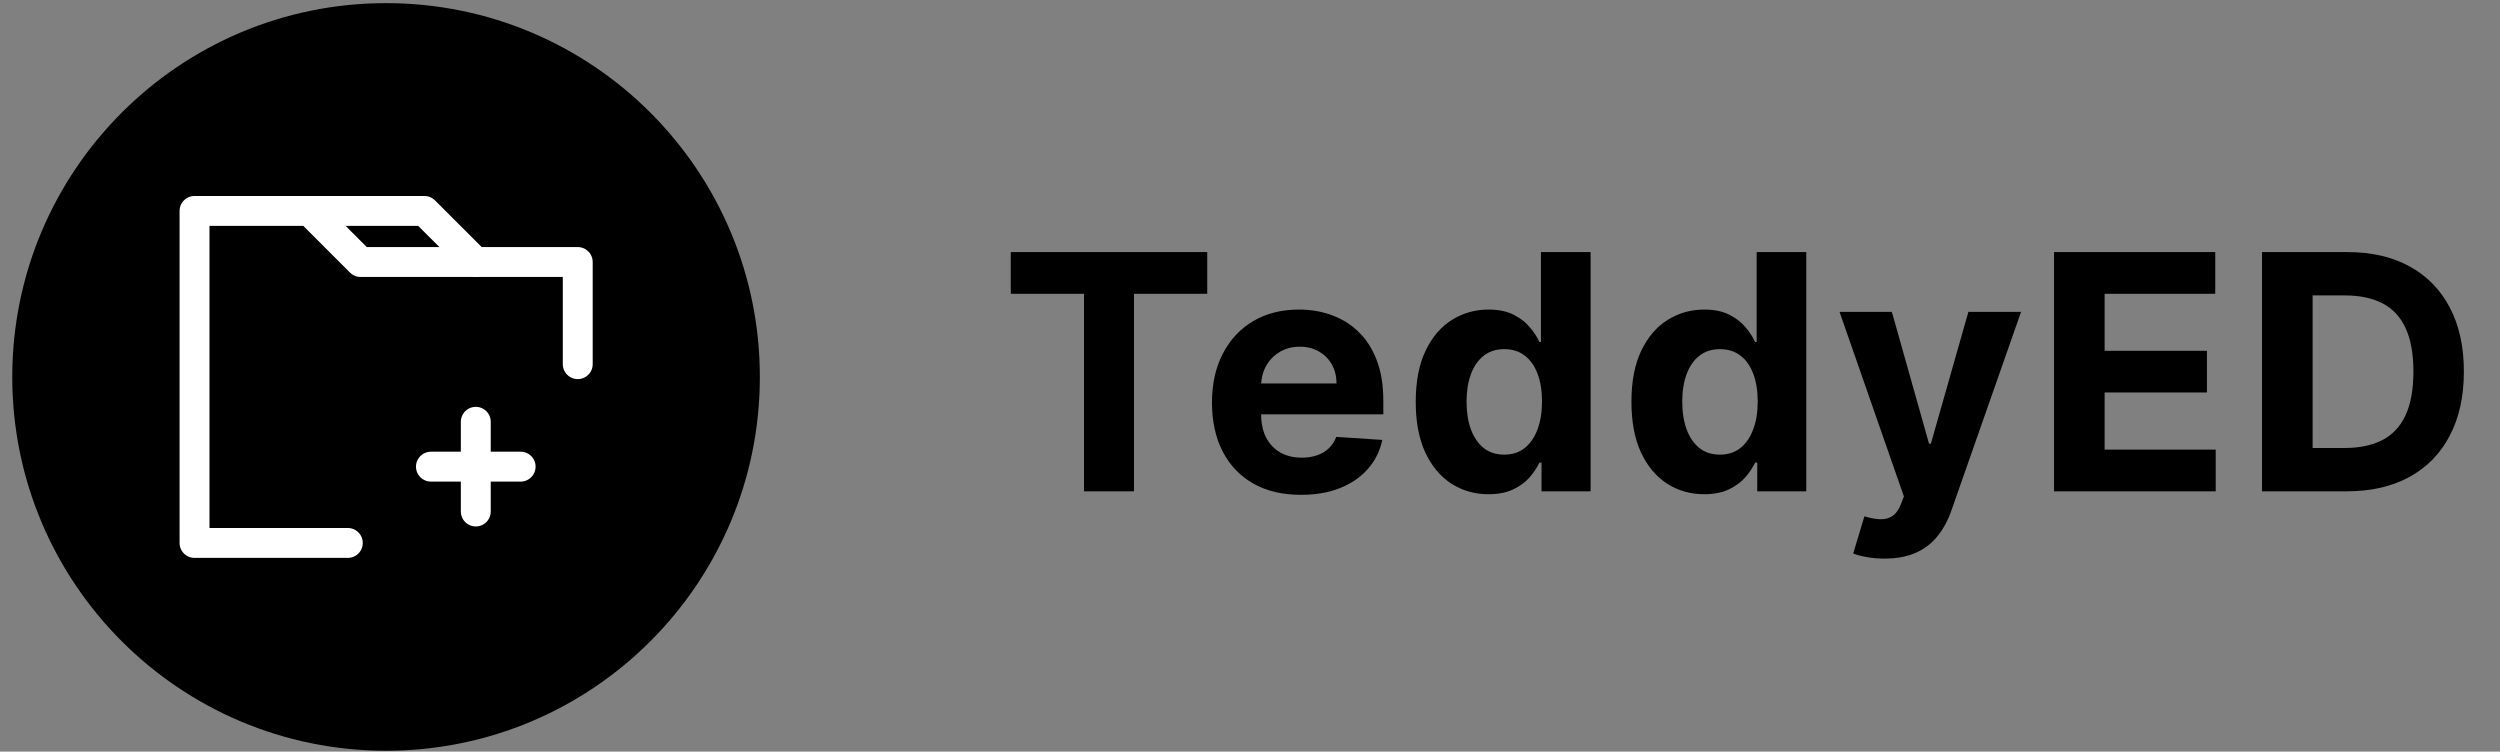 <svg width="153" height="46" viewBox="0 0 153 46" fill="none" xmlns="http://www.w3.org/2000/svg">
<rect x="0" y="0" width="153" height="46" fill="#808080" stroke="none"/>
<path fill-rule="evenodd" clip-rule="evenodd" d="M23.627 45.945C10.993 45.945 0.751 35.703 0.751 23.069C0.751 10.434 10.993 0.192 23.627 0.192C36.261 0.192 46.503 10.434 46.503 23.069C46.503 35.703 36.261 45.945 23.627 45.945Z" fill="black"/>
<path d="M35.358 22.287V16.035H22.068L18.941 12.909H11.905V33.228H21.286" stroke="white" stroke-width="1.83" stroke-linecap="round" stroke-linejoin="round"/>
<path d="M18.939 12.909H25.973L29.099 16.033" stroke="white" stroke-width="1.83" stroke-linecap="round" stroke-linejoin="round"/>
<path d="M29.118 25.814V31.304" stroke="white" stroke-width="1.83" stroke-linecap="round" stroke-linejoin="round"/>
<path d="M31.863 28.559H26.373" stroke="white" stroke-width="1.83" stroke-linecap="round" stroke-linejoin="round"/>
<path d="M61.859 17.98V15.428H73.883V17.98H69.401V30.068H66.341V17.98H61.859ZM79.621 30.283C78.491 30.283 77.519 30.054 76.704 29.596C75.894 29.134 75.269 28.481 74.831 27.638C74.392 26.789 74.173 25.786 74.173 24.628C74.173 23.499 74.392 22.507 74.831 21.654C75.269 20.801 75.886 20.136 76.682 19.66C77.483 19.183 78.422 18.945 79.499 18.945C80.224 18.945 80.898 19.062 81.522 19.295C82.151 19.524 82.699 19.869 83.166 20.332C83.638 20.794 84.005 21.375 84.267 22.076C84.529 22.772 84.66 23.587 84.66 24.521V25.357H75.388V23.47H81.794C81.794 23.032 81.698 22.643 81.508 22.305C81.317 21.966 81.053 21.702 80.714 21.511C80.381 21.316 79.992 21.218 79.549 21.218C79.087 21.218 78.677 21.325 78.32 21.54C77.967 21.75 77.69 22.033 77.49 22.391C77.29 22.743 77.188 23.136 77.183 23.57V25.364C77.183 25.908 77.283 26.377 77.483 26.773C77.688 27.168 77.976 27.473 78.348 27.688C78.72 27.902 79.161 28.009 79.671 28.009C80.009 28.009 80.319 27.962 80.6 27.866C80.881 27.771 81.122 27.628 81.322 27.438C81.522 27.247 81.675 27.013 81.779 26.737L84.596 26.923C84.453 27.6 84.16 28.191 83.717 28.696C83.278 29.196 82.711 29.587 82.015 29.868C81.324 30.145 80.526 30.283 79.621 30.283ZM91.097 30.247C90.263 30.247 89.507 30.033 88.831 29.604C88.159 29.17 87.625 28.534 87.229 27.695C86.838 26.851 86.643 25.817 86.643 24.592C86.643 23.334 86.846 22.288 87.251 21.454C87.656 20.615 88.194 19.989 88.866 19.574C89.543 19.154 90.284 18.945 91.09 18.945C91.704 18.945 92.217 19.05 92.626 19.259C93.041 19.464 93.375 19.722 93.627 20.032C93.885 20.337 94.08 20.637 94.213 20.932H94.306V15.428H97.345V30.068H94.342V28.31H94.213C94.071 28.615 93.868 28.917 93.606 29.218C93.349 29.513 93.013 29.759 92.598 29.954C92.188 30.149 91.688 30.247 91.097 30.247ZM92.062 27.824C92.553 27.824 92.967 27.69 93.306 27.423C93.649 27.152 93.911 26.773 94.092 26.287C94.278 25.8 94.371 25.231 94.371 24.578C94.371 23.925 94.28 23.358 94.099 22.877C93.918 22.395 93.656 22.024 93.313 21.762C92.97 21.499 92.553 21.368 92.062 21.368C91.561 21.368 91.14 21.504 90.796 21.776C90.453 22.047 90.194 22.424 90.017 22.905C89.841 23.387 89.753 23.944 89.753 24.578C89.753 25.217 89.841 25.782 90.017 26.272C90.198 26.759 90.458 27.14 90.796 27.416C91.14 27.688 91.561 27.824 92.062 27.824ZM104.297 30.247C103.463 30.247 102.708 30.033 102.031 29.604C101.359 29.17 100.825 28.534 100.43 27.695C100.039 26.851 99.844 25.817 99.844 24.592C99.844 23.334 100.046 22.288 100.451 21.454C100.856 20.615 101.395 19.989 102.067 19.574C102.744 19.154 103.485 18.945 104.29 18.945C104.905 18.945 105.417 19.05 105.827 19.259C106.242 19.464 106.575 19.722 106.828 20.032C107.085 20.337 107.281 20.637 107.414 20.932H107.507V15.428H110.545V30.068H107.543V28.31H107.414C107.271 28.615 107.069 28.917 106.807 29.218C106.549 29.513 106.213 29.759 105.799 29.954C105.389 30.149 104.888 30.247 104.297 30.247ZM105.262 27.824C105.753 27.824 106.168 27.69 106.506 27.423C106.85 27.152 107.112 26.773 107.293 26.287C107.479 25.8 107.572 25.231 107.572 24.578C107.572 23.925 107.481 23.358 107.3 22.877C107.119 22.395 106.857 22.024 106.514 21.762C106.17 21.499 105.753 21.368 105.262 21.368C104.762 21.368 104.34 21.504 103.997 21.776C103.654 22.047 103.394 22.424 103.218 22.905C103.042 23.387 102.953 23.944 102.953 24.578C102.953 25.217 103.042 25.782 103.218 26.272C103.399 26.759 103.659 27.14 103.997 27.416C104.34 27.688 104.762 27.824 105.262 27.824ZM115.332 34.186C114.946 34.186 114.584 34.155 114.245 34.093C113.912 34.036 113.635 33.962 113.416 33.871L114.102 31.598C114.46 31.708 114.782 31.767 115.068 31.777C115.358 31.787 115.608 31.72 115.818 31.577C116.033 31.434 116.207 31.191 116.34 30.848L116.519 30.383L112.58 19.088H115.782L118.056 27.152H118.17L120.465 19.088H123.689L119.421 31.255C119.216 31.846 118.937 32.361 118.585 32.799C118.237 33.242 117.796 33.583 117.262 33.822C116.728 34.065 116.085 34.186 115.332 34.186ZM125.707 30.068V15.428H135.573V17.98H128.803V21.468H135.065V24.02H128.803V27.516H135.601V30.068H125.707ZM143.626 30.068H138.436V15.428H143.669C145.142 15.428 146.409 15.721 147.472 16.307C148.535 16.888 149.352 17.725 149.924 18.816C150.501 19.908 150.789 21.213 150.789 22.734C150.789 24.259 150.501 25.569 149.924 26.666C149.352 27.762 148.53 28.603 147.458 29.189C146.39 29.775 145.113 30.068 143.626 30.068ZM141.532 27.416H143.497C144.413 27.416 145.182 27.254 145.807 26.93C146.436 26.601 146.907 26.094 147.222 25.407C147.541 24.716 147.701 23.825 147.701 22.734C147.701 21.652 147.541 20.768 147.222 20.081C146.907 19.395 146.438 18.89 145.814 18.566C145.189 18.242 144.42 18.08 143.505 18.08H141.532V27.416Z" fill="black"/>
</svg>
